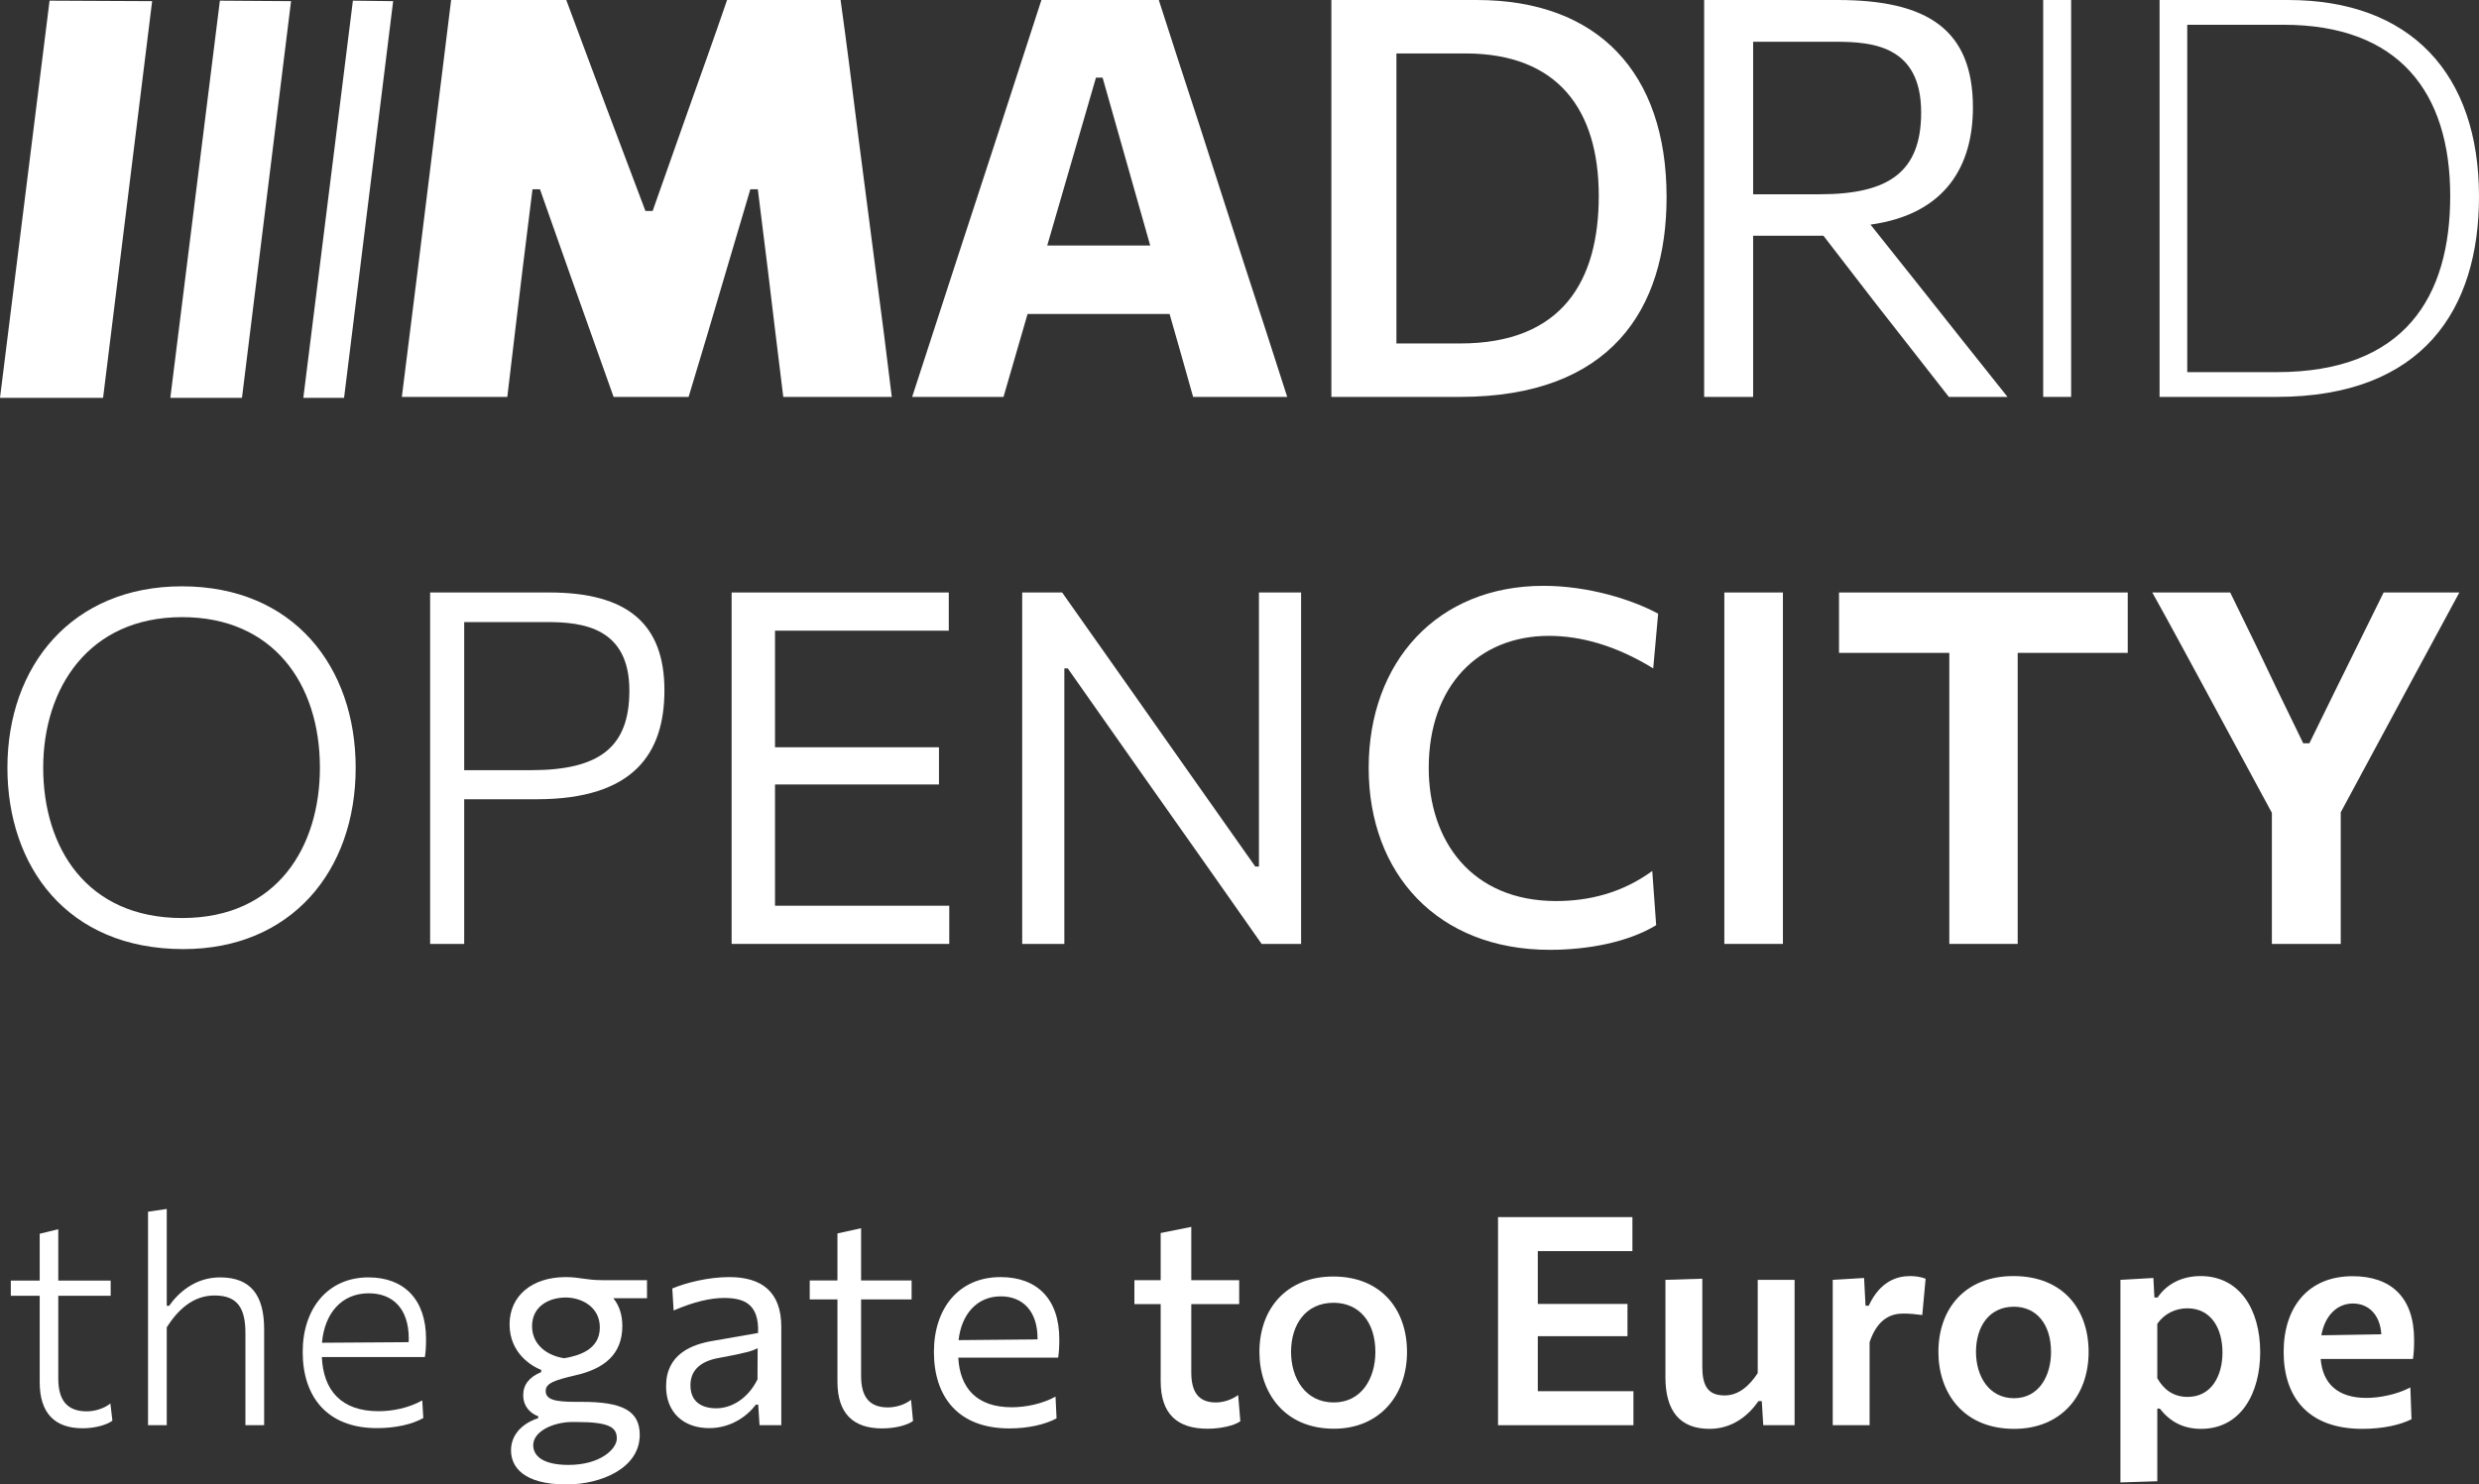 <svg width="197" height="118" viewBox="0 0 197 118" fill="none" xmlns="http://www.w3.org/2000/svg">
<rect x="0" y="0" width="197" height="118" fill="#333333" stroke="none"/>
<path d="M12.091 0.092L8.191 31.626H0L3.939 0.053L12.091 0.092ZM17.474 0.053L13.535 31.626H19.229L23.13 0.092L17.474 0.053ZM28.044 0.053L24.105 31.626H27.342L31.243 0.092L28.044 0.053Z" fill="white"/>
<path d="M31.934 31.55H40.315C40.755 27.789 41.172 24.382 41.525 21.417L42.316 15.045H42.91L45.33 21.904C46.474 25.156 47.727 28.608 48.761 31.55H54.722C55.624 28.586 56.614 25.245 57.604 21.882L59.628 15.045H60.222L61.014 21.417C61.365 24.382 61.783 27.789 62.245 31.55H70.868C70.472 28.254 70.076 25.178 69.57 21.351L68.184 10.664C67.701 6.792 67.283 3.474 66.799 0H57.78C56.658 3.275 55.734 5.819 54.745 8.607L51.863 16.771H51.291L48.212 8.607C47.156 5.819 46.188 3.164 45 0H35.849C35.409 3.518 35.013 6.859 34.529 10.664L33.21 21.351C32.726 25.156 32.33 28.387 31.934 31.55Z" fill="white"/>
<path d="M94.814 31.55H102.292C101.215 28.187 99.983 24.382 98.839 20.886L95.341 10.023C94.088 6.195 93.142 3.297 92.086 0H82.759L79.504 10.023L75.962 20.864L72.487 31.55H79.746L81.659 24.957H92.944C93.56 27.125 94.22 29.404 94.814 31.55ZM87.621 6.173L91.404 19.514H83.221L87.093 6.173H87.621Z" fill="white"/>
<path d="M105.801 31.55H116.007C128.04 31.55 132.439 24.559 132.439 15.665C132.439 5.753 126.962 0 117.349 0C113.368 0 109.65 0 105.801 0V31.55ZM110.97 27.302V4.248H116.447C123.816 4.248 127.05 8.739 127.05 15.576C127.05 22.28 124.19 27.302 116.029 27.302H110.97Z" fill="white"/>
<path d="M152.361 22.523L148.644 17.855C154.671 17.014 156.783 13.12 156.783 8.54C156.783 2.367 153.197 0 146.026 0C141.649 0 137.932 0 135.424 0V31.55H139.317V18.74H144.905L149.018 24.072C150.888 26.439 152.779 28.895 154.869 31.55H159.532C157.575 29.117 154.649 25.4 152.361 22.523ZM139.317 3.319H145.894C148.864 3.319 152.669 3.673 152.669 8.939C152.669 13.673 150.096 15.443 144.597 15.443H139.317V3.319Z" fill="white"/>
<path d="M162.367 31.55H164.588V0H162.367V31.55Z" fill="white"/>
<path d="M171.616 31.55H180.898C192.601 31.55 197 24.537 197 15.62C197 5.863 191.567 0 181.822 0C178.501 0 175.707 0 171.616 0V31.55ZM173.815 29.581V1.969H181.47C190.621 1.969 194.712 7.323 194.712 15.576C194.712 23.563 191.127 29.581 180.92 29.581H173.815Z" fill="white"/>
<path d="M14.573 75.444C23.104 75.444 28.265 69.273 28.265 61.026C28.265 53.013 23.337 46.607 14.456 46.607C5.731 46.607 0.589 52.915 0.589 61.026C0.589 68.822 5.283 75.444 14.573 75.444ZM14.476 72.975C6.861 72.975 3.433 67.353 3.433 61.026C3.433 54.737 7.016 49.056 14.476 49.056C21.701 49.056 25.422 54.345 25.422 61.026C25.422 67.236 22.091 72.975 14.476 72.975Z" fill="white"/>
<path d="M43.647 47.097C39.518 47.097 36.265 47.097 34.181 47.097V75.032H36.888V63.533H42.634C50.386 63.533 52.8 59.87 52.8 54.874C52.8 49.585 49.86 47.097 43.647 47.097ZM42.186 61.221H36.888V49.448H43.471C46.295 49.448 50.015 49.879 50.015 54.894C50.015 59.419 47.62 61.221 42.186 61.221Z" fill="white"/>
<path d="M61.588 71.996V62.358H74.618V59.4H61.588V50.133H75.397V47.097H58.141V75.032H75.436V71.996H61.588Z" fill="white"/>
<path d="M81.231 75.032H84.581V53.131H84.853L90.91 61.75C94.552 66.922 97.513 71.095 100.259 75.032H103.395V47.097H100.045V68.881H99.753L93.734 60.34C90.735 56.089 87.736 51.799 84.405 47.097H81.231V75.032Z" fill="white"/>
<path d="M123.159 75.502C126.198 75.502 129.392 74.895 131.612 73.543L131.301 69.234C128.885 70.997 126.237 71.624 123.666 71.624C116.927 71.624 113.538 66.824 113.538 61.045C113.538 54.483 117.531 50.545 123.082 50.545C125.594 50.545 128.379 51.289 131.378 53.131L131.768 48.782C129.742 47.685 126.276 46.568 122.653 46.568C114.22 46.568 108.766 52.602 108.766 61.045C108.766 69.469 114.259 75.502 123.159 75.502Z" fill="white"/>
<path d="M137.029 75.032H141.684V47.097H137.029V75.032Z" fill="white"/>
<path d="M169.086 47.097H146.143V51.897H154.907V75.032H160.341V51.897H169.086V47.097Z" fill="white"/>
<path d="M195.439 47.097H189.421C187.766 50.467 186.928 52.151 185.565 54.913L183.52 59.086H183.033L180.949 54.796C179.683 52.132 178.904 50.506 177.229 47.097H171.036C172.555 49.82 173.587 51.76 174.834 54.051L180.54 64.611V75.032H186.013V64.571L191.681 54.051L195.439 47.097Z" fill="white"/>
<path d="M8.771 111.562C8.241 111.991 7.491 112.188 6.892 112.188C5.358 112.188 4.631 111.33 4.631 109.578V103.001H8.795V101.794H4.631V97.711L3.155 98.071V101.794H0.86V103.001H3.155V109.868C3.155 112.339 4.354 113.534 6.569 113.534C7.549 113.534 8.483 113.267 8.933 112.931L8.771 111.562Z" fill="white"/>
<path d="M11.764 113.29H13.252V105.506C14.14 104.114 15.339 102.978 17.046 102.978C18.903 102.978 19.503 104.01 19.503 105.982V113.29H20.991C20.991 111.573 20.991 110.007 20.991 108.198V105.657C20.991 102.989 19.953 101.539 17.485 101.539C15.466 101.539 14.129 102.815 13.437 103.801H13.252V96.099L11.764 96.319V113.29Z" fill="white"/>
<path d="M33.857 106.434C33.857 103.291 32.104 101.539 29.278 101.539C26.06 101.539 24.054 104.01 24.054 107.467C24.054 110.97 25.945 113.522 29.959 113.522C31.423 113.522 32.761 113.221 33.638 112.722L33.557 111.318C32.484 111.921 31.204 112.177 30.074 112.177C27.133 112.177 25.691 110.529 25.576 107.873H33.764C33.834 107.421 33.857 106.991 33.857 106.434ZM29.301 102.804C31.204 102.804 32.484 104.01 32.484 106.411C32.484 106.504 32.484 106.597 32.473 106.69L25.587 106.736C25.784 104.416 27.133 102.804 29.301 102.804Z" fill="white"/>
<path d="M51.416 101.76H47.852C46.572 101.76 46.064 101.516 44.969 101.516C42.235 101.516 40.494 103.036 40.494 105.274C40.494 107.595 42.305 108.627 43.008 108.894V109.068C42.051 109.462 41.578 110.077 41.578 110.901C41.578 111.968 42.385 112.455 42.766 112.571V112.733C41.993 112.965 40.609 113.719 40.609 115.286C40.609 116.608 41.601 118 45.015 118C47.714 118 50.839 116.736 50.839 114.056C50.839 112.119 49.42 111.434 46.237 111.434H45.741C44.046 111.434 43.366 111.237 43.366 110.564C43.366 109.938 44.104 109.706 45.73 109.323C47.979 108.813 49.455 107.687 49.455 105.402C49.455 104.567 49.236 103.801 48.74 103.198H51.416V101.76ZM44.842 107.966C43.55 107.78 42.282 106.945 42.282 105.414C42.282 103.882 43.562 103.14 44.969 103.14C46.145 103.14 47.667 103.836 47.667 105.518C47.667 107.293 45.984 107.769 44.842 107.966ZM45.384 113.035H45.811C48.429 113.035 49.017 113.464 49.017 114.346C49.017 115.17 47.725 116.446 45.176 116.446C43.089 116.446 42.374 115.692 42.374 114.88C42.374 113.789 43.919 113.07 45.384 113.035Z" fill="white"/>
<path d="M56.367 113.522C58.051 113.522 59.366 112.594 60.069 111.655H60.254L60.358 113.29H62.088V105.472C62.088 102.676 60.519 101.516 57.959 101.516C56.287 101.516 54.545 101.957 53.426 102.421L53.53 104.172C55.168 103.465 56.483 103.175 57.544 103.175C59.101 103.175 60.335 103.627 60.242 105.959L56.656 106.585C54.914 106.875 52.931 107.676 52.931 110.193C52.931 112.281 54.315 113.522 56.367 113.522ZM56.921 111.945C55.779 111.945 54.868 111.446 54.868 110.112C54.868 108.824 55.802 108.175 57.129 107.943C59.285 107.548 59.839 107.374 60.208 107.165L60.196 109.648C59.447 111.167 58.144 111.945 56.921 111.945Z" fill="white"/>
<path d="M72.397 111.272C71.866 111.689 71.14 111.875 70.563 111.875C69.098 111.875 68.43 111.051 68.43 109.381V103.291H72.443V101.783H68.43V97.63L66.55 98.047V101.783H64.347V103.291H66.55V109.833C66.55 112.374 67.818 113.545 70.102 113.545C71.105 113.545 72.085 113.302 72.558 112.954L72.397 111.272Z" fill="white"/>
<path d="M84.18 106.458C84.18 103.244 82.404 101.516 79.509 101.516C76.199 101.516 74.216 103.987 74.216 107.467C74.216 110.993 76.107 113.545 80.213 113.545C81.746 113.545 83.084 113.221 83.961 112.745L83.88 111.017C82.808 111.608 81.481 111.863 80.397 111.863C77.652 111.863 76.28 110.367 76.153 107.919H84.088C84.157 107.467 84.18 107.026 84.18 106.458ZM79.532 103.047C81.262 103.047 82.45 104.207 82.45 106.388V106.469L76.176 106.527C76.407 104.462 77.641 103.047 79.532 103.047Z" fill="white"/>
<path d="M98.394 110.889C97.852 111.295 97.16 111.481 96.618 111.481C95.269 111.481 94.669 110.68 94.669 109.103V103.662H98.475V101.76H94.669V97.525L92.236 98.013V101.76H90.148V103.662H92.236V109.787C92.236 112.432 93.585 113.569 95.961 113.569C96.999 113.569 98.048 113.337 98.567 112.977L98.394 110.889Z" fill="white"/>
<path d="M105.999 113.569C109.632 113.569 111.812 110.912 111.812 107.467C111.812 104.08 109.748 101.47 105.953 101.47C102.251 101.47 100.083 104.01 100.083 107.467C100.083 110.692 102.067 113.569 105.999 113.569ZM105.988 111.481C103.727 111.481 102.597 109.543 102.597 107.467C102.597 105.274 103.773 103.558 105.976 103.558C107.995 103.558 109.298 105.077 109.298 107.467C109.298 109.543 108.214 111.481 105.988 111.481Z" fill="white"/>
<path d="M122.205 110.587V106.214H129.332V103.65H122.205V99.451H129.724V96.748H119.045V113.29H129.805V110.587H122.205Z" fill="white"/>
<path d="M135.853 113.58C137.699 113.58 138.979 112.478 139.74 111.376H140.005L140.121 113.29H142.612V101.736H139.682V109.149C139.037 110.135 138.183 110.924 137.053 110.924C135.715 110.924 135.277 110.147 135.277 108.627V101.644L132.347 101.736C132.347 103.407 132.347 104.764 132.347 106.98V109.474C132.347 112.177 133.512 113.58 135.853 113.58Z" fill="white"/>
<path d="M145.643 113.29H148.572V106.69C149.23 104.729 150.383 104.416 151.248 104.416C151.79 104.416 152.194 104.462 152.759 104.532L153.024 101.644C152.632 101.493 152.17 101.435 151.801 101.435C150.763 101.435 149.414 101.829 148.503 103.79H148.249L148.134 101.586L145.643 101.736V113.29Z" fill="white"/>
<path d="M160.06 113.58C163.797 113.58 165.977 110.935 165.977 107.467C165.977 104.068 163.935 101.435 160.003 101.435C156.174 101.435 154.04 104.01 154.04 107.467C154.04 110.692 156.001 113.58 160.06 113.58ZM160.049 111.144C158.042 111.144 157.027 109.369 157.027 107.467C157.027 105.448 158.077 103.871 160.037 103.871C161.825 103.871 162.99 105.251 162.99 107.467C162.99 109.369 162.032 111.144 160.049 111.144Z" fill="white"/>
<path d="M168.506 117.838L171.435 117.745V111.968H171.631C172.416 112.977 173.465 113.58 174.907 113.58C178.102 113.58 179.612 110.715 179.612 107.49C179.612 104.056 177.952 101.435 174.872 101.435C173.327 101.435 172.139 102.119 171.459 103.14H171.205L171.124 101.586L168.506 101.736V117.838ZM173.846 111.04C172.727 111.04 171.954 110.471 171.435 109.555V105.228C171.989 104.428 172.877 103.998 173.823 103.998C175.714 103.998 176.614 105.599 176.614 107.513C176.614 109.335 175.76 111.04 173.846 111.04Z" fill="white"/>
<path d="M191.844 106.504C191.844 103.128 190.01 101.446 186.954 101.446C183.402 101.446 181.476 103.929 181.476 107.467C181.476 111.028 183.39 113.58 187.727 113.58C189.399 113.58 190.76 113.255 191.637 112.815L191.544 110.286C190.46 110.866 189.03 111.121 188.061 111.121C185.755 111.121 184.578 109.973 184.417 108.024H191.752C191.821 107.56 191.844 107.107 191.844 106.504ZM186.977 103.616C188.246 103.616 189.145 104.532 189.238 106.063L184.475 106.144C184.74 104.613 185.697 103.616 186.977 103.616Z" fill="white"/>
</svg>
